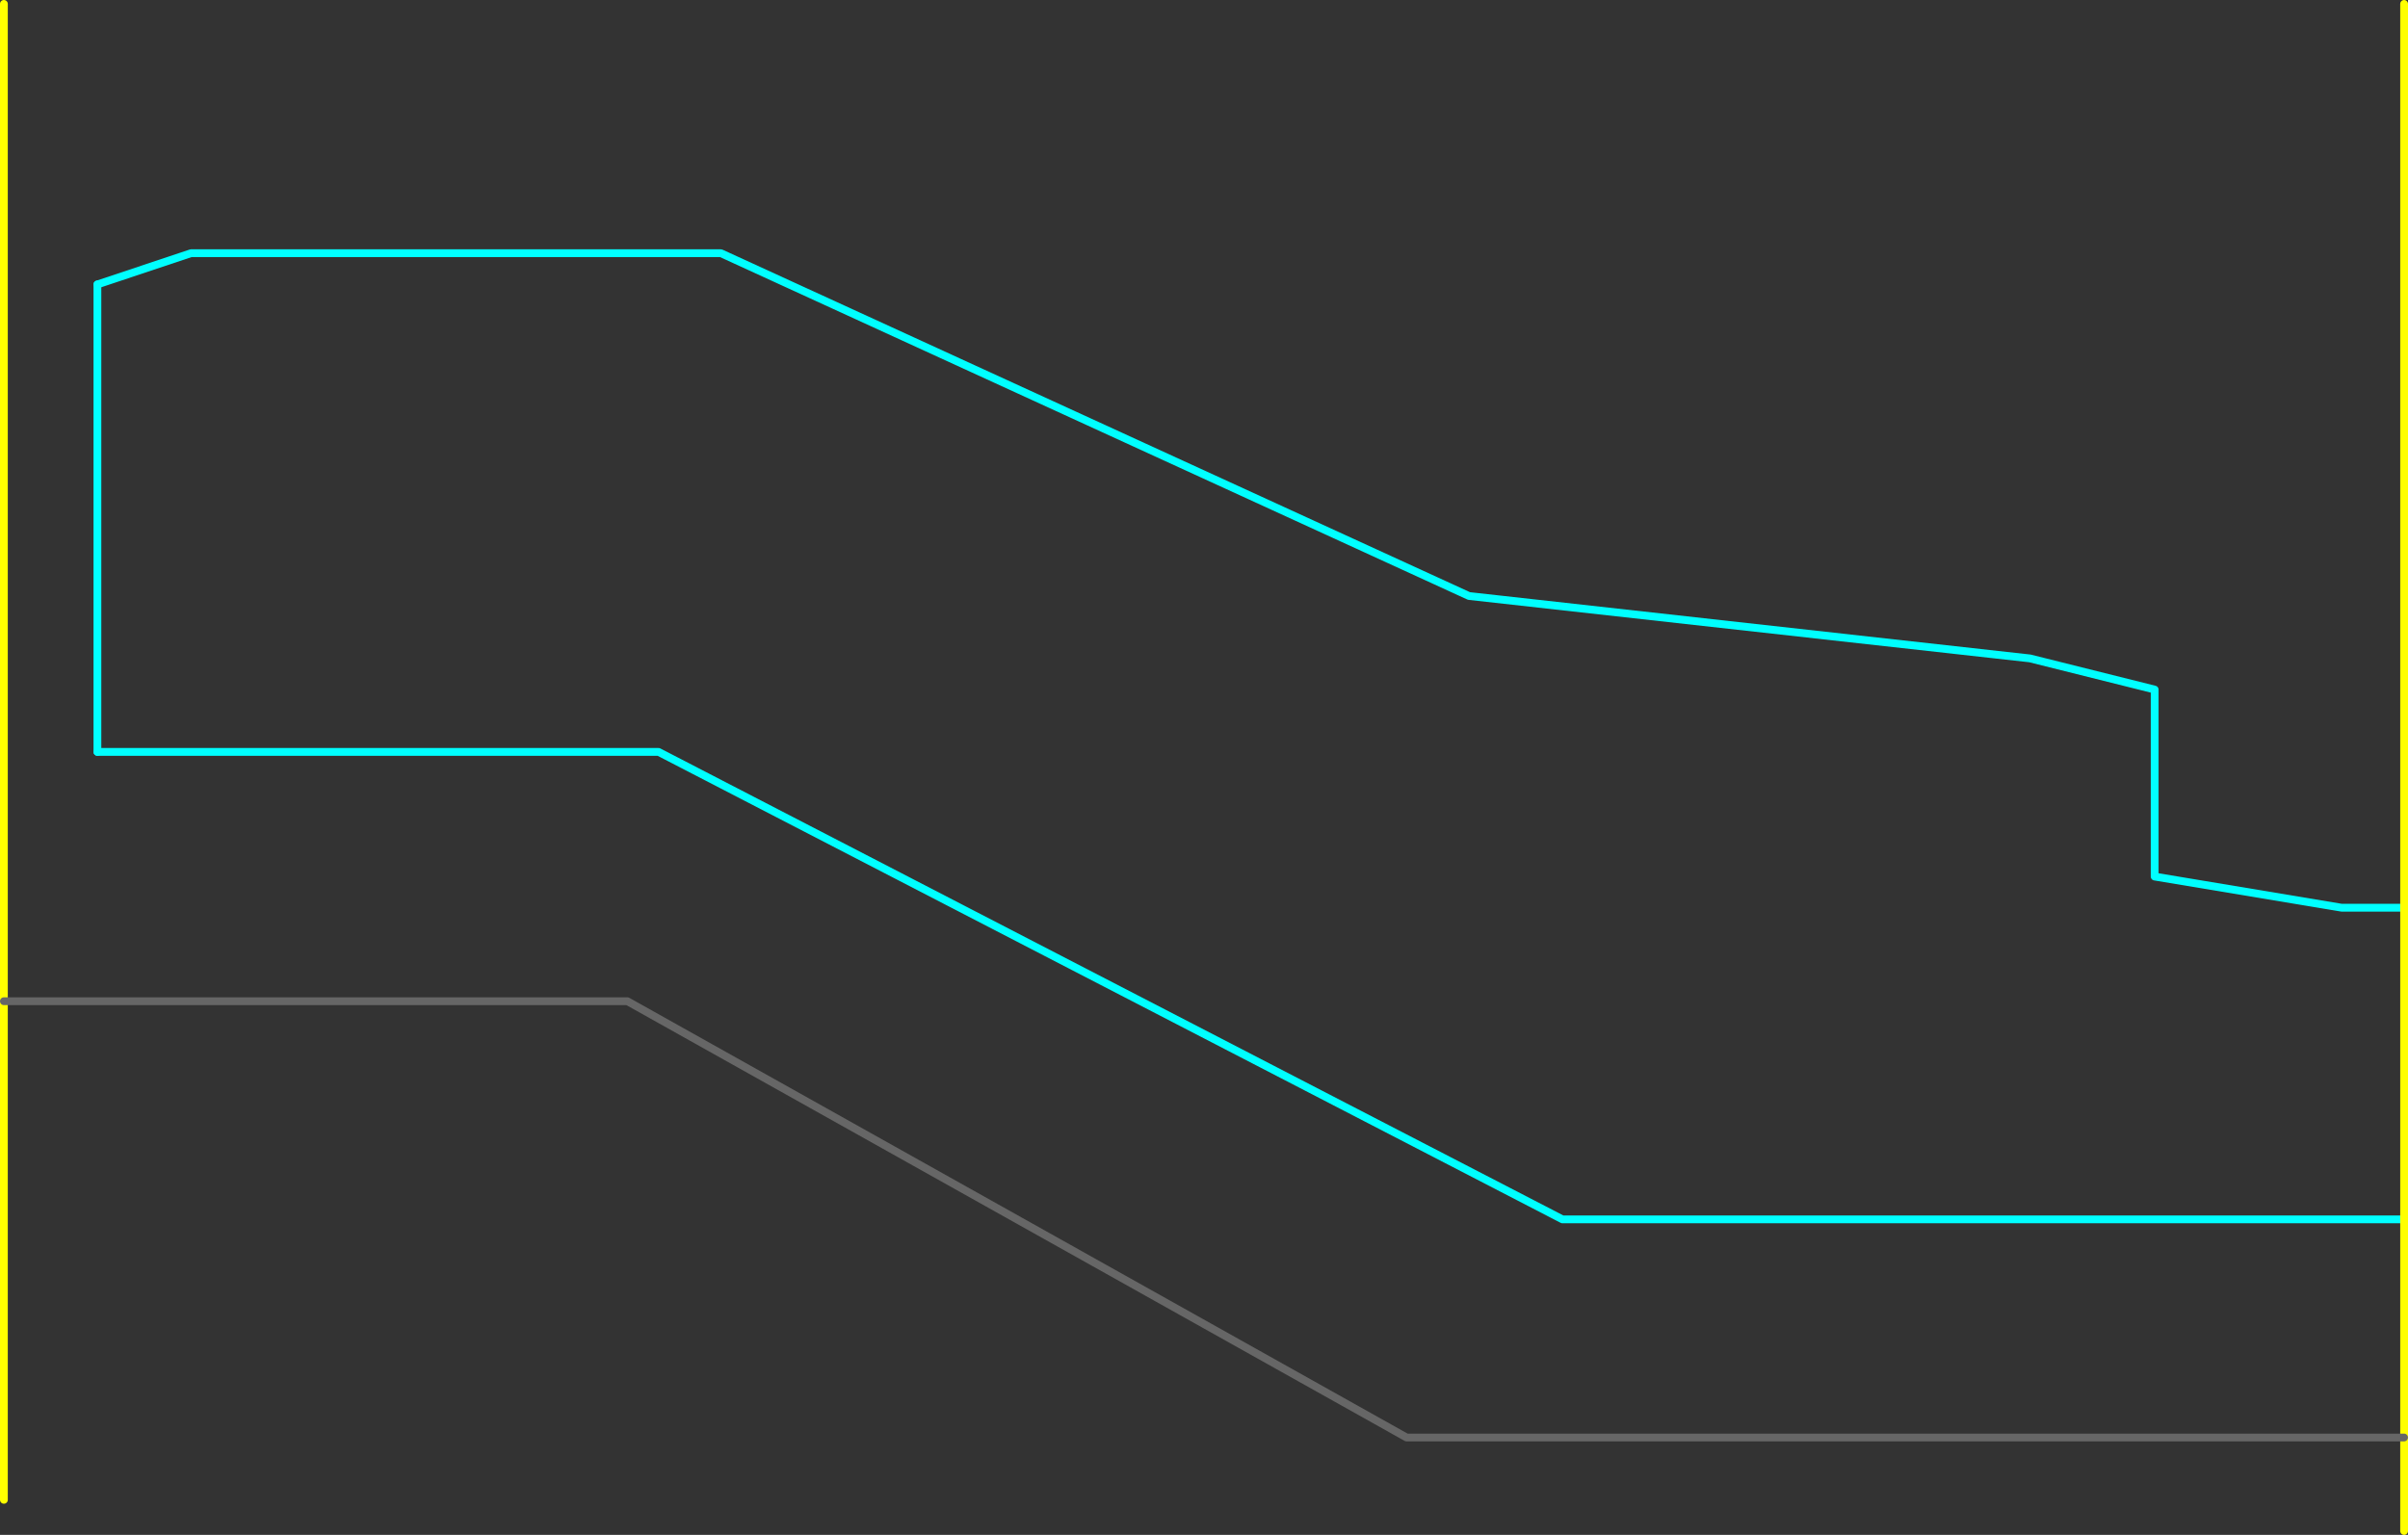 <?xml version="1.0" encoding="UTF-8" standalone="no"?>
<svg xmlns:ffdec="https://www.free-decompiler.com/flash" xmlns:xlink="http://www.w3.org/1999/xlink" ffdec:objectType="frame" height="985.05px" width="1545.05px" xmlns="http://www.w3.org/2000/svg">
  <rect width="100%" height="100%" fill="#333333" stroke="none"/>
  <g transform="matrix(1.0, 0.0, 0.0, 1.0, 2.5, -17.45)">
    <use ffdec:characterId="1074" height="985.05" transform="matrix(1.0, 0.0, 0.0, 1.0, -2.5, 17.45)" width="1545.05" xlink:href="#shape0"/>
    <use ffdec:characterId="1076" height="305.0" id="am_DoorLocal_I" transform="matrix(1.0, 0.0, 0.0, 1.0, 57.5, 197.5)" width="5.0" xlink:href="#sprite0"/>
    <use ffdec:characterId="1077" height="285.0" transform="matrix(1.0, 0.0, 0.0, 1.0, -2.5, 657.5)" width="1545.0" xlink:href="#shape2"/>
  </g>
  <defs>
    <g id="shape0" transform="matrix(1.0, 0.0, 0.0, 1.0, 2.5, -17.45)">
      <path d="M60.0 200.0 L120.05 179.95 460.05 179.95 940.05 399.95 1300.0 440.0 1380.0 460.0 1380.0 580.0 1500.0 600.0 1540.05 600.0 M1540.05 800.0 L1000.0 800.0 420.05 500.0 60.0 500.0" fill="none" stroke="#00ffff" stroke-linecap="round" stroke-linejoin="round" stroke-width="5.0"/>
      <path d="M1540.05 600.0 L1540.05 19.95 M1540.05 600.0 L1540.05 800.0 1540.05 1000.0 M0.0 19.95 L0.0 980.0" fill="none" stroke="#ffff00" stroke-linecap="round" stroke-linejoin="round" stroke-width="5.0"/>
    </g>
    <g id="sprite0" transform="matrix(1.0, 0.0, 0.0, 1.0, 2.5, 2.5)">
      <use ffdec:characterId="1075" height="305.0" transform="matrix(1.0, 0.0, 0.0, 1.0, -2.5, -2.5)" width="5.0" xlink:href="#shape1"/>
    </g>
    <g id="shape1" transform="matrix(1.0, 0.0, 0.0, 1.0, 2.5, 2.5)">
      <path d="M0.0 300.0 L0.0 0.0" fill="none" stroke="#00ffff" stroke-linecap="round" stroke-linejoin="round" stroke-width="5.0"/>
    </g>
    <g id="shape2" transform="matrix(1.0, 0.0, 0.0, 1.0, 2.5, -657.5)">
      <path d="M1540.0 940.0 L900.0 940.0 400.05 660.0 0.0 660.0" fill="none" stroke="#666666" stroke-linecap="round" stroke-linejoin="round" stroke-width="5.0"/>
    </g>
  </defs>
</svg>

